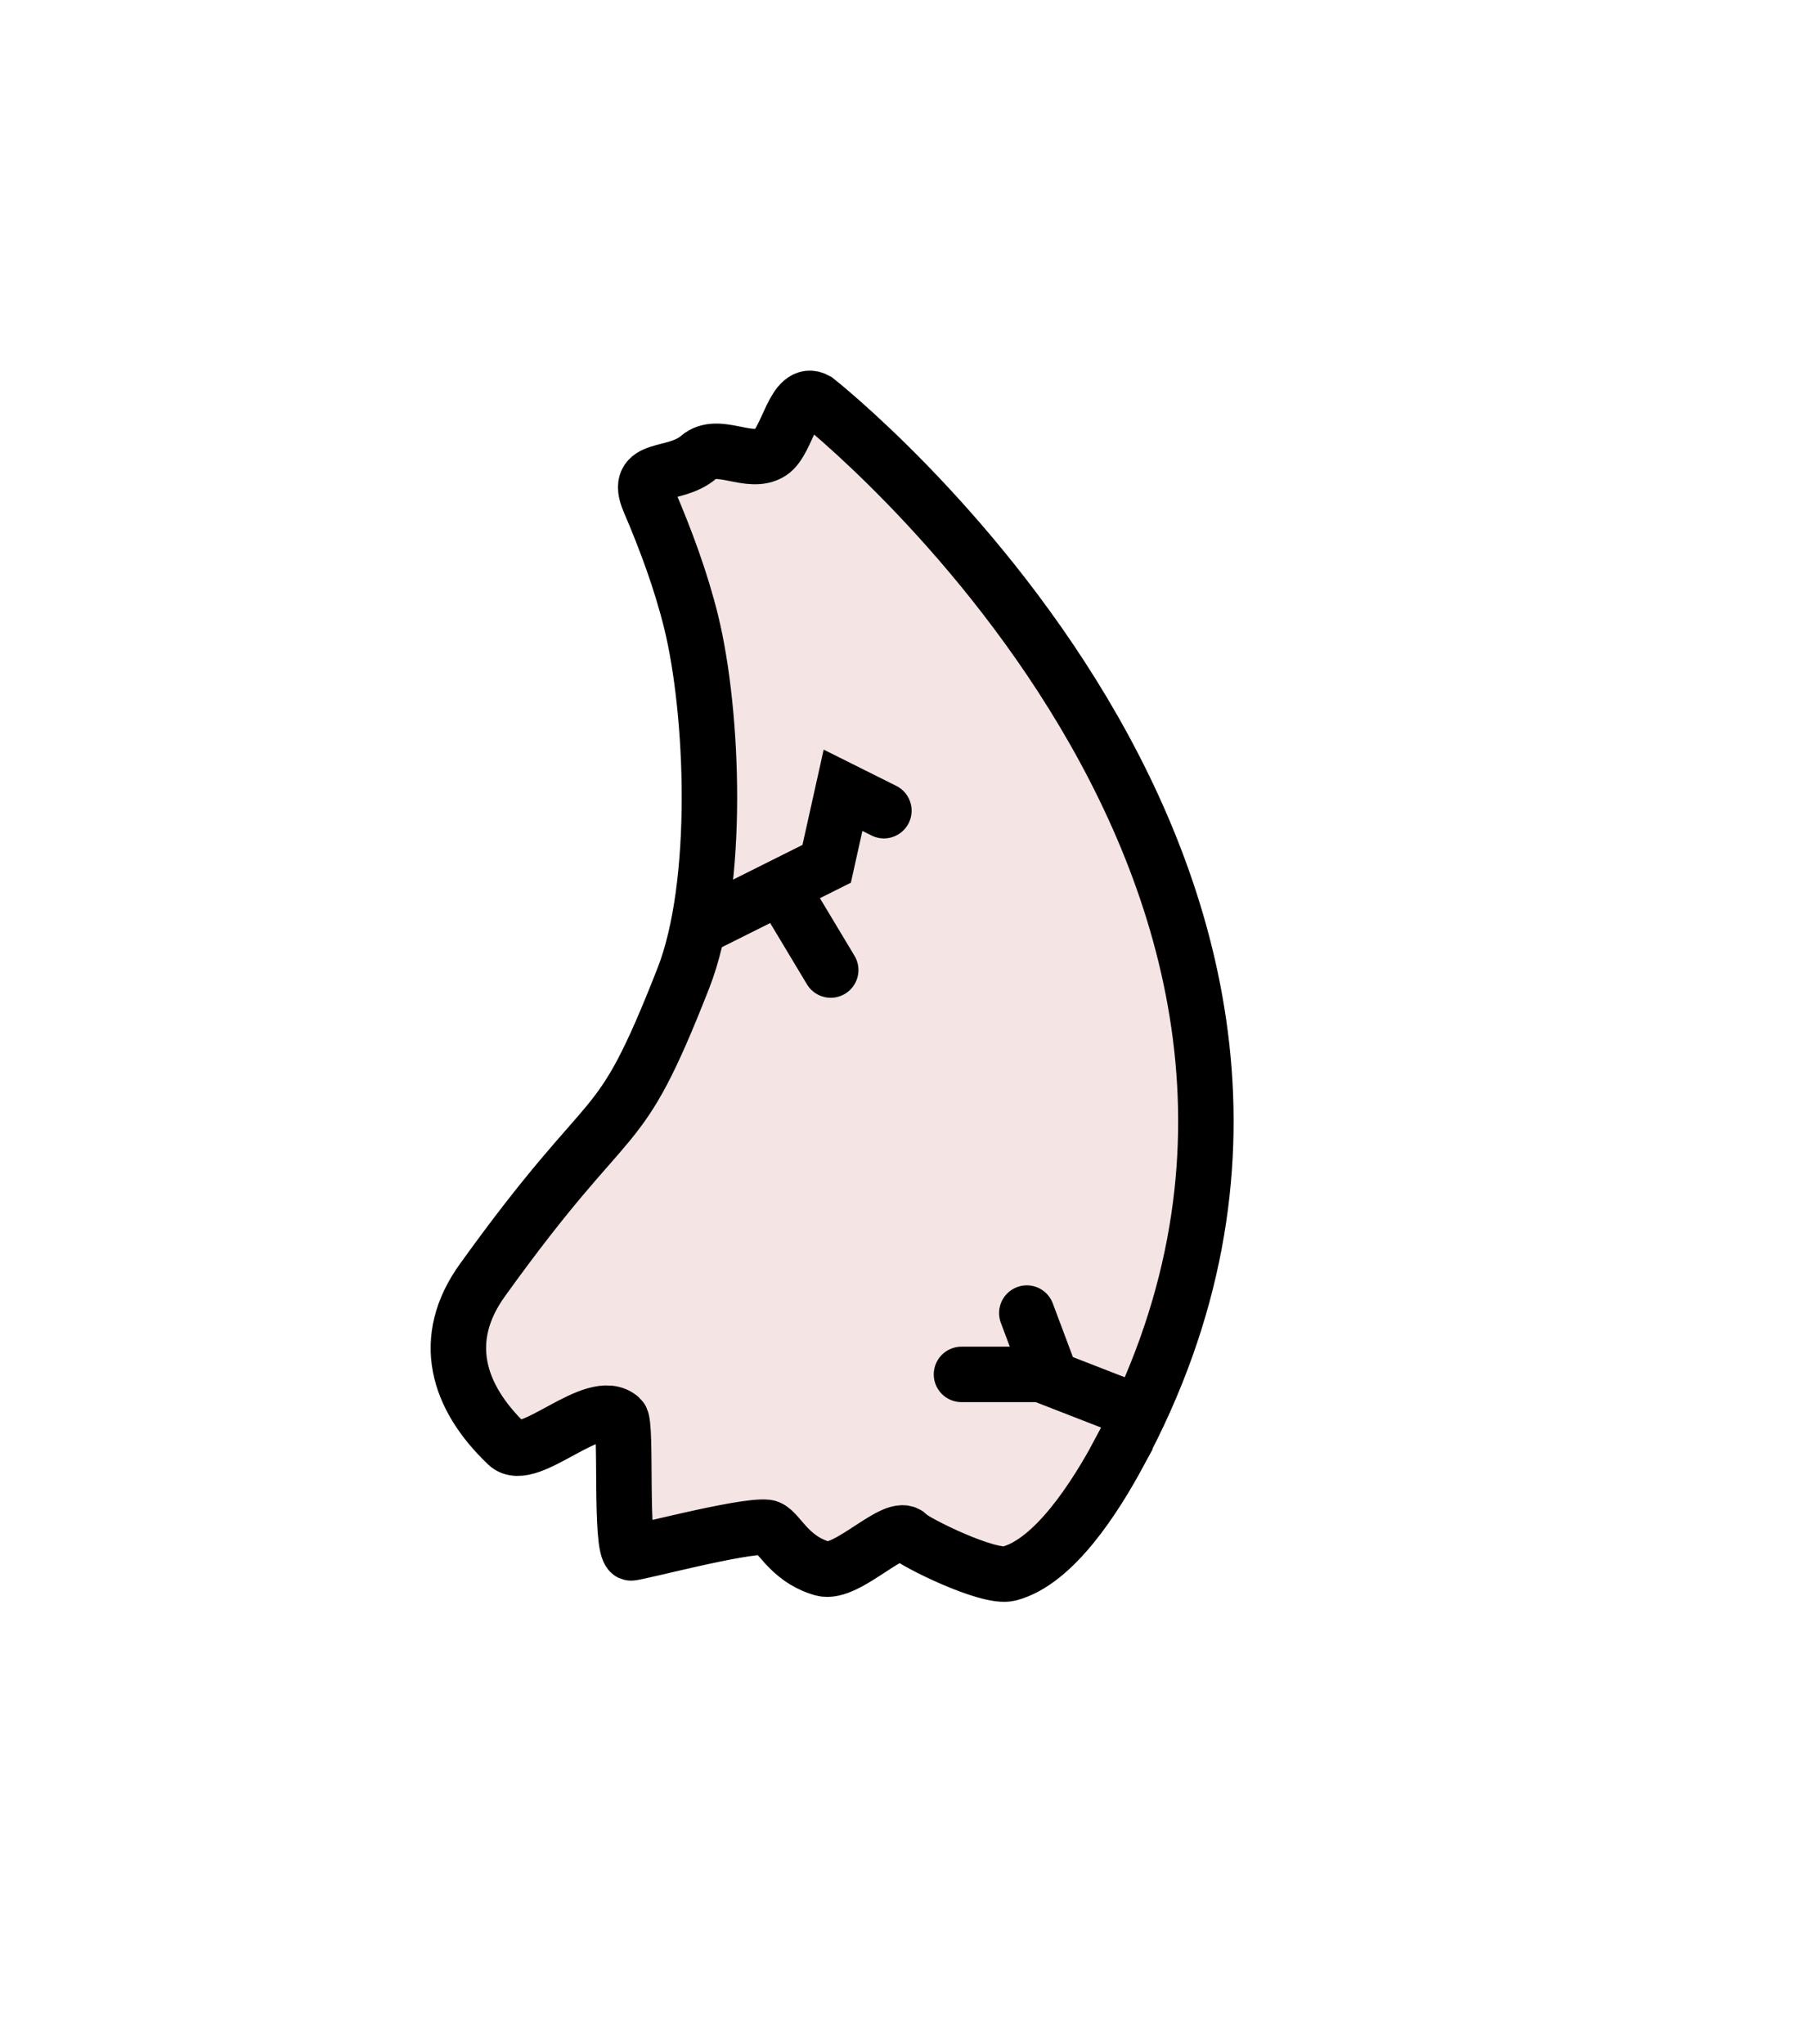 <svg version="1.1" xmlns="http://www.w3.org/2000/svg" xmlns:xlink="http://www.w3.org/1999/xlink" width="32.621" height="36.856" viewBox="0,0,32.621,36.856"><g transform="translate(-223.689,-161.572)"><g data-paper-data="{&quot;isPaintingLayer&quot;:true}" fill-rule="nonzero" stroke-linejoin="miter" stroke-miterlimit="10" stroke-dasharray="" stroke-dashoffset="0" style="mix-blend-mode: normal"><path d="M243.862,187.788c-0.413,0.764 -1.157,1.949 -1.975,2.162c-0.376,0.098 -1.718,-0.573 -1.814,-0.687c-0.227,-0.27 -1.11,0.723 -1.552,0.597c-0.642,-0.184 -0.807,-0.722 -1.006,-0.744c-0.432,-0.048 -2.41,0.484 -2.455,0.461c-0.197,-0.103 -0.062,-2.322 -0.178,-2.428c-0.471,-0.436 -1.658,0.842 -2.046,0.472c-0.904,-0.861 -1.212,-1.898 -0.45,-2.96c2.452,-3.414 2.401,-2.327 3.625,-5.446c0.667,-1.7 0.541,-4.798 0.142,-6.424c-0.185,-0.753 -0.464,-1.499 -0.756,-2.18c-0.287,-0.67 0.449,-0.412 0.893,-0.795c0.347,-0.299 0.917,0.16 1.297,-0.086c0.311,-0.201 0.416,-1.168 0.823,-0.939c0,0 11.024,8.668 5.451,18.996z" fill="#f4e4e4" stroke="#000000" stroke-width="1" stroke-linecap="butt"/><path d="M236.386,178.255l2.21,-1.105l0.295,-1.326l0.737,0.368" fill="none" stroke="#000000" stroke-width="1" stroke-linecap="round"/><path d="M238.669,179.066l-0.884,-1.473" fill="none" stroke="#000000" stroke-width="1" stroke-linecap="round"/><path d="M243.973,186.947l-1.326,-0.516l-0.442,-1.179" fill="none" stroke="#000000" stroke-width="1" stroke-linecap="round"/><path d="M242.5,186.358h-1.473" fill="none" stroke="#000000" stroke-width="1" stroke-linecap="round"/><path d="M223.689,198.428v-36.856h32.621v36.856z" fill="none" stroke="none" stroke-width="none" stroke-linecap="butt"/></g></g></svg>